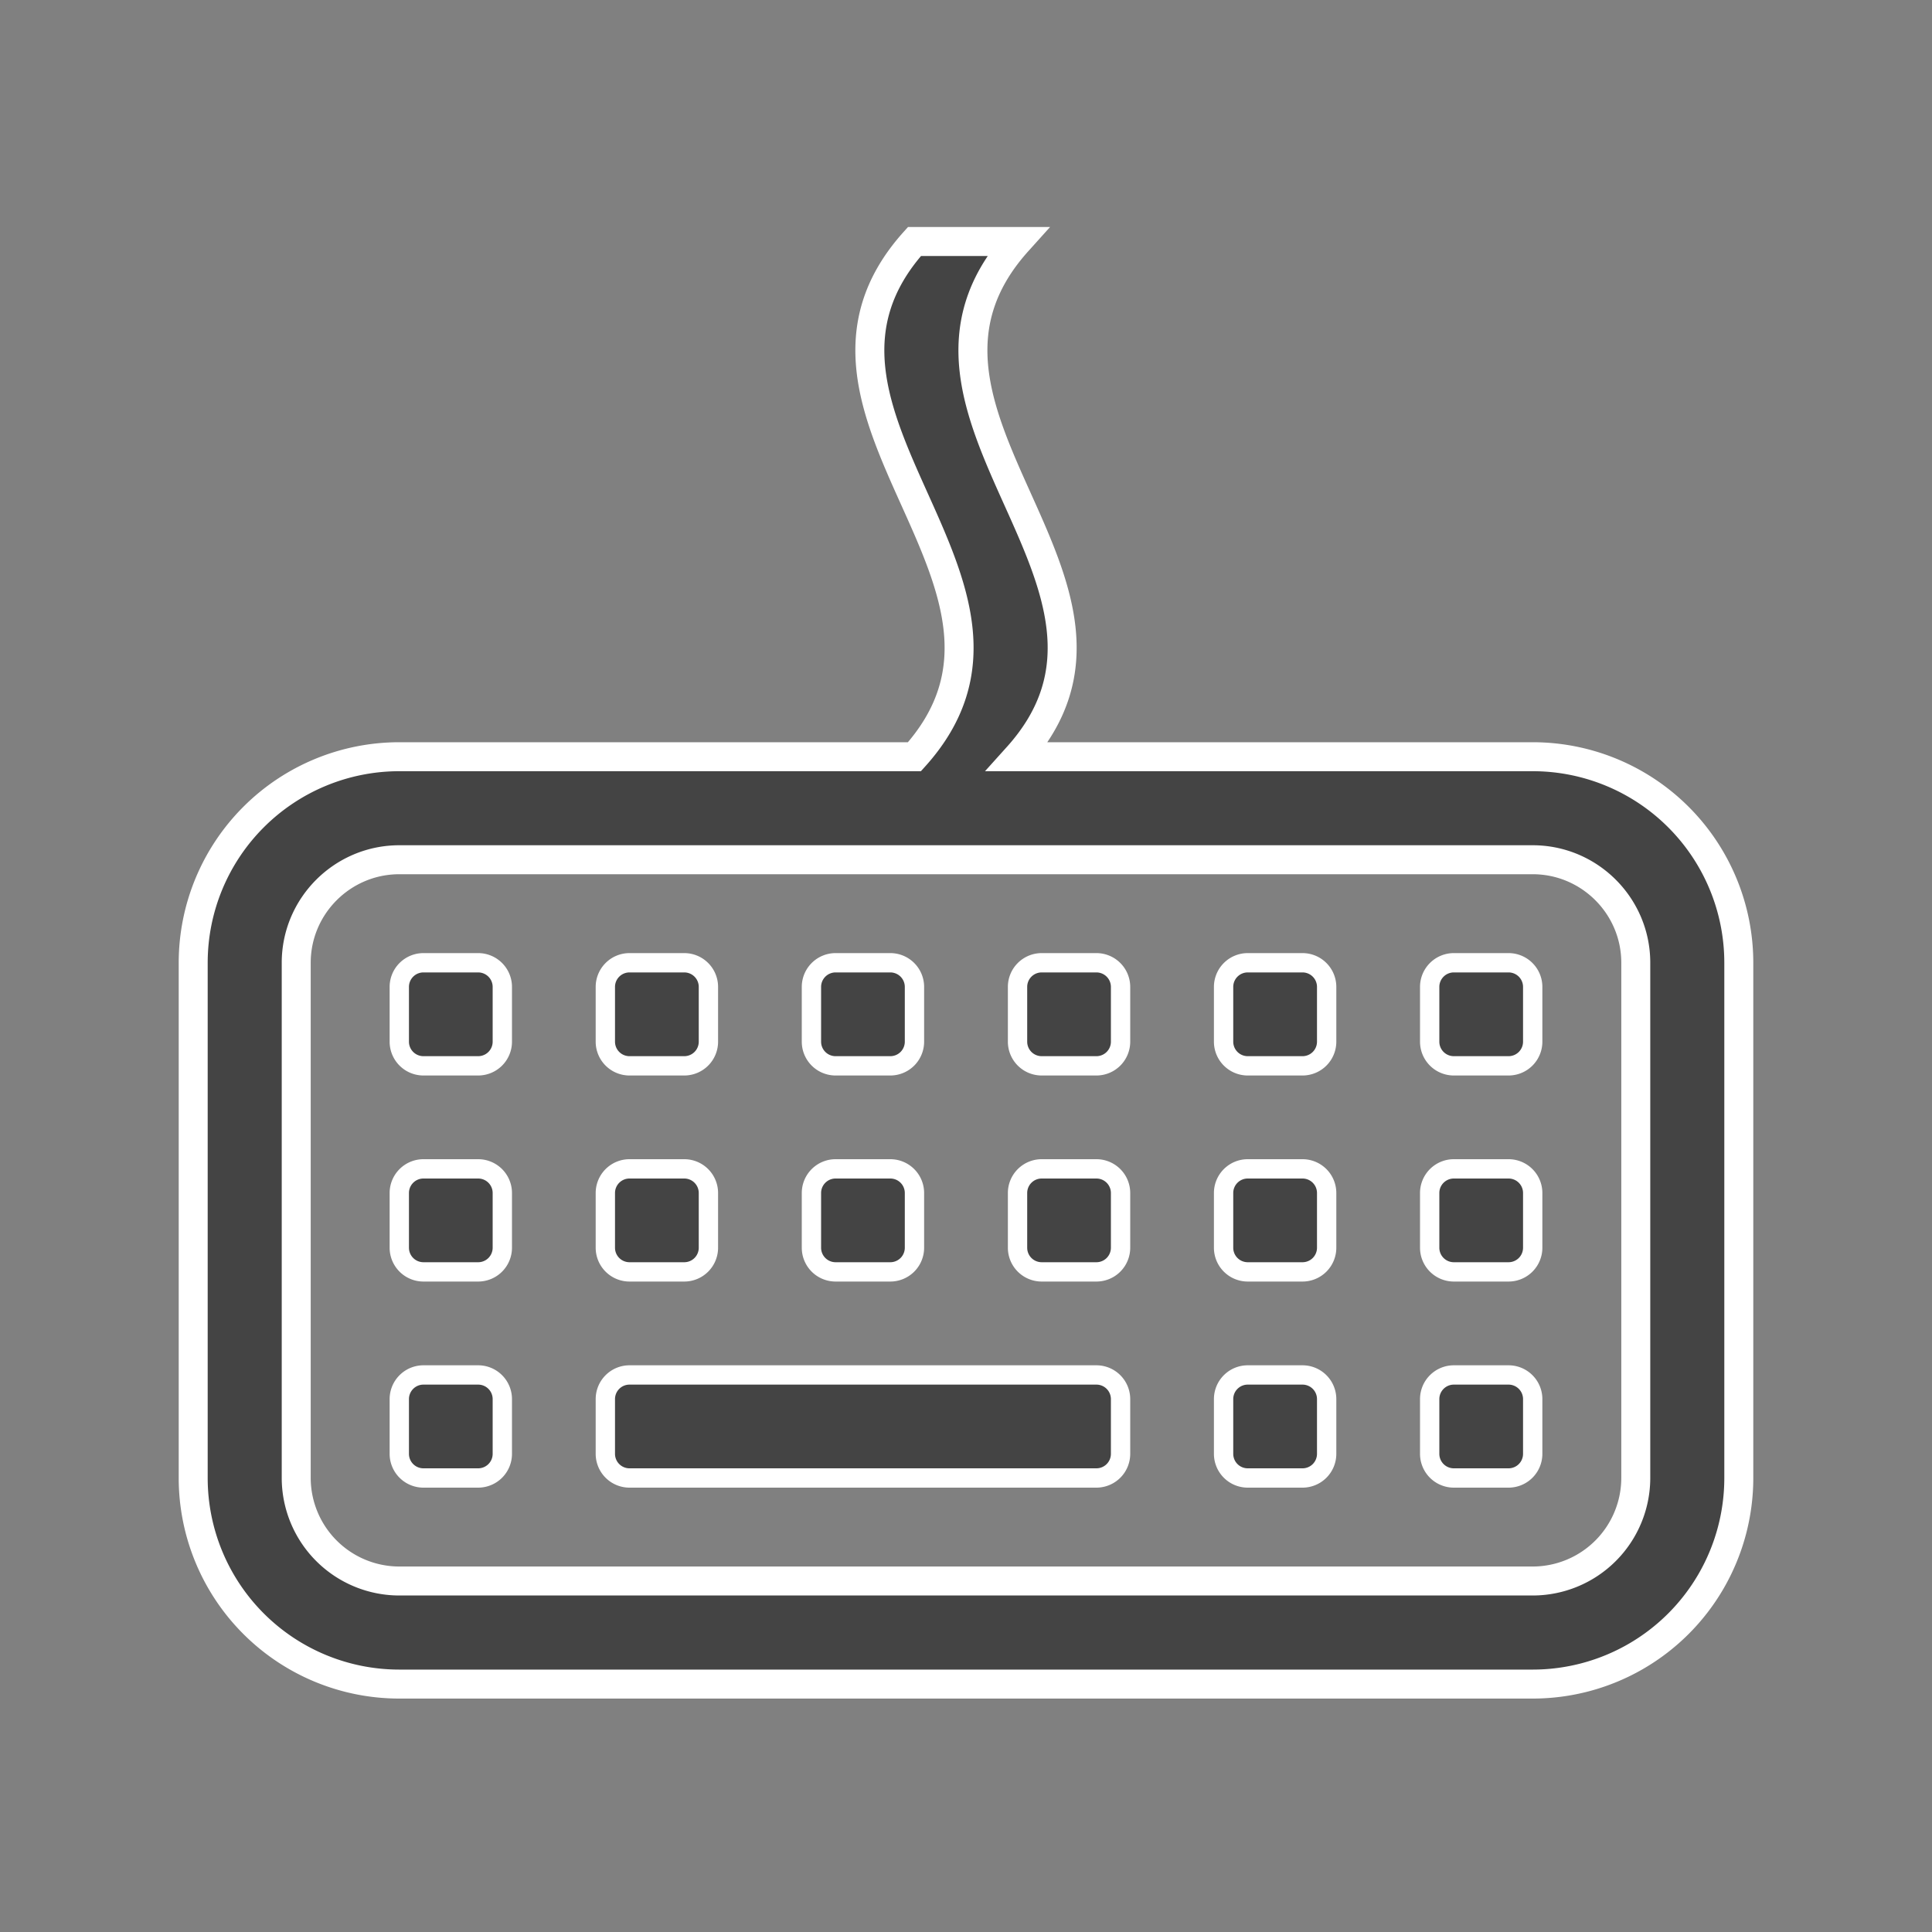 <svg xmlns="http://www.w3.org/2000/svg" width="40" height="40" viewBox="0 0 40 40">
    <rect x="0" y="0" width="40" height="40" fill="#808080" stroke="none"/>
    <g fill="#444" fill-rule="nonzero" stroke="#FFF">
        <path stroke-width=".6" d="M31.733 15.667H21.067c3.2-3.556-3.2-7.112 0-10.667h-2.134c-3.2 3.555 3.2 7.111 0 10.667H8.267A4.267 4.267 0 0 0 4 19.933V30.6a4.267 4.267 0 0 0 4.267 4.267h23.466A4.267 4.267 0 0 0 36 30.6V19.933a4.267 4.267 0 0 0-4.267-4.266zM33.867 30.6a2.136 2.136 0 0 1-2.134 2.133H8.267A2.136 2.136 0 0 1 6.133 30.6V19.933c0-1.176.958-2.133 2.134-2.133h23.466c1.176 0 2.134.957 2.134 2.133V30.6z"/>
        <g stroke-width=".4">
            <path d="M8.767 22.067H9.9a.5.5 0 0 0 .5-.5v-1.134a.5.5 0 0 0-.5-.5H8.767a.5.5 0 0 0-.5.5v1.134a.5.5 0 0 0 .5.5zM8.767 26.333H9.9a.5.5 0 0 0 .5-.5V24.7a.5.5 0 0 0-.5-.5H8.767a.5.5 0 0 0-.5.5v1.133a.5.5 0 0 0 .5.5zM8.767 30.6H9.9a.5.5 0 0 0 .5-.5v-1.133a.5.5 0 0 0-.5-.5H8.767a.5.5 0 0 0-.5.5V30.1a.5.5 0 0 0 .5.5zM14.167 19.933h-1.134a.5.5 0 0 0-.5.5v1.134a.5.5 0 0 0 .5.5h1.134a.5.5 0 0 0 .5-.5v-1.134a.5.5 0 0 0-.5-.5zM14.167 24.2h-1.134a.5.5 0 0 0-.5.5v1.133a.5.5 0 0 0 .5.5h1.134a.5.5 0 0 0 .5-.5V24.7a.5.5 0 0 0-.5-.5zM18.433 19.933H17.3a.5.5 0 0 0-.5.5v1.134a.5.5 0 0 0 .5.5h1.133a.5.5 0 0 0 .5-.5v-1.134a.5.5 0 0 0-.5-.5zM18.433 24.2H17.3a.5.5 0 0 0-.5.5v1.133a.5.5 0 0 0 .5.5h1.133a.5.5 0 0 0 .5-.5V24.7a.5.5 0 0 0-.5-.5zM21.567 22.067H22.7a.5.5 0 0 0 .5-.5v-1.134a.5.5 0 0 0-.5-.5h-1.133a.5.5 0 0 0-.5.5v1.134a.5.5 0 0 0 .5.5zM21.567 26.333H22.7a.5.5 0 0 0 .5-.5V24.7a.5.5 0 0 0-.5-.5h-1.133a.5.5 0 0 0-.5.5v1.133a.5.5 0 0 0 .5.5zM25.833 22.067h1.134a.5.5 0 0 0 .5-.5v-1.134a.5.5 0 0 0-.5-.5h-1.134a.5.5 0 0 0-.5.5v1.134a.5.5 0 0 0 .5.5zM25.833 26.333h1.134a.5.5 0 0 0 .5-.5V24.7a.5.5 0 0 0-.5-.5h-1.134a.5.5 0 0 0-.5.5v1.133a.5.5 0 0 0 .5.5zM25.833 30.6h1.134a.5.5 0 0 0 .5-.5v-1.133a.5.5 0 0 0-.5-.5h-1.134a.5.5 0 0 0-.5.5V30.1a.5.5 0 0 0 .5.5zM30.1 22.067h1.133a.5.5 0 0 0 .5-.5v-1.134a.5.5 0 0 0-.5-.5H30.1a.5.5 0 0 0-.5.5v1.134a.5.5 0 0 0 .5.5zM30.1 26.333h1.133a.5.5 0 0 0 .5-.5V24.7a.5.5 0 0 0-.5-.5H30.1a.5.5 0 0 0-.5.5v1.133a.5.5 0 0 0 .5.5zM30.1 30.6h1.133a.5.5 0 0 0 .5-.5v-1.133a.5.5 0 0 0-.5-.5H30.1a.5.5 0 0 0-.5.5V30.1a.5.5 0 0 0 .5.5zM13.033 30.6H22.7a.5.5 0 0 0 .5-.5v-1.133a.5.5 0 0 0-.5-.5h-9.667a.5.5 0 0 0-.5.5V30.1a.5.5 0 0 0 .5.5z"/>
        </g>
    </g>
</svg>

